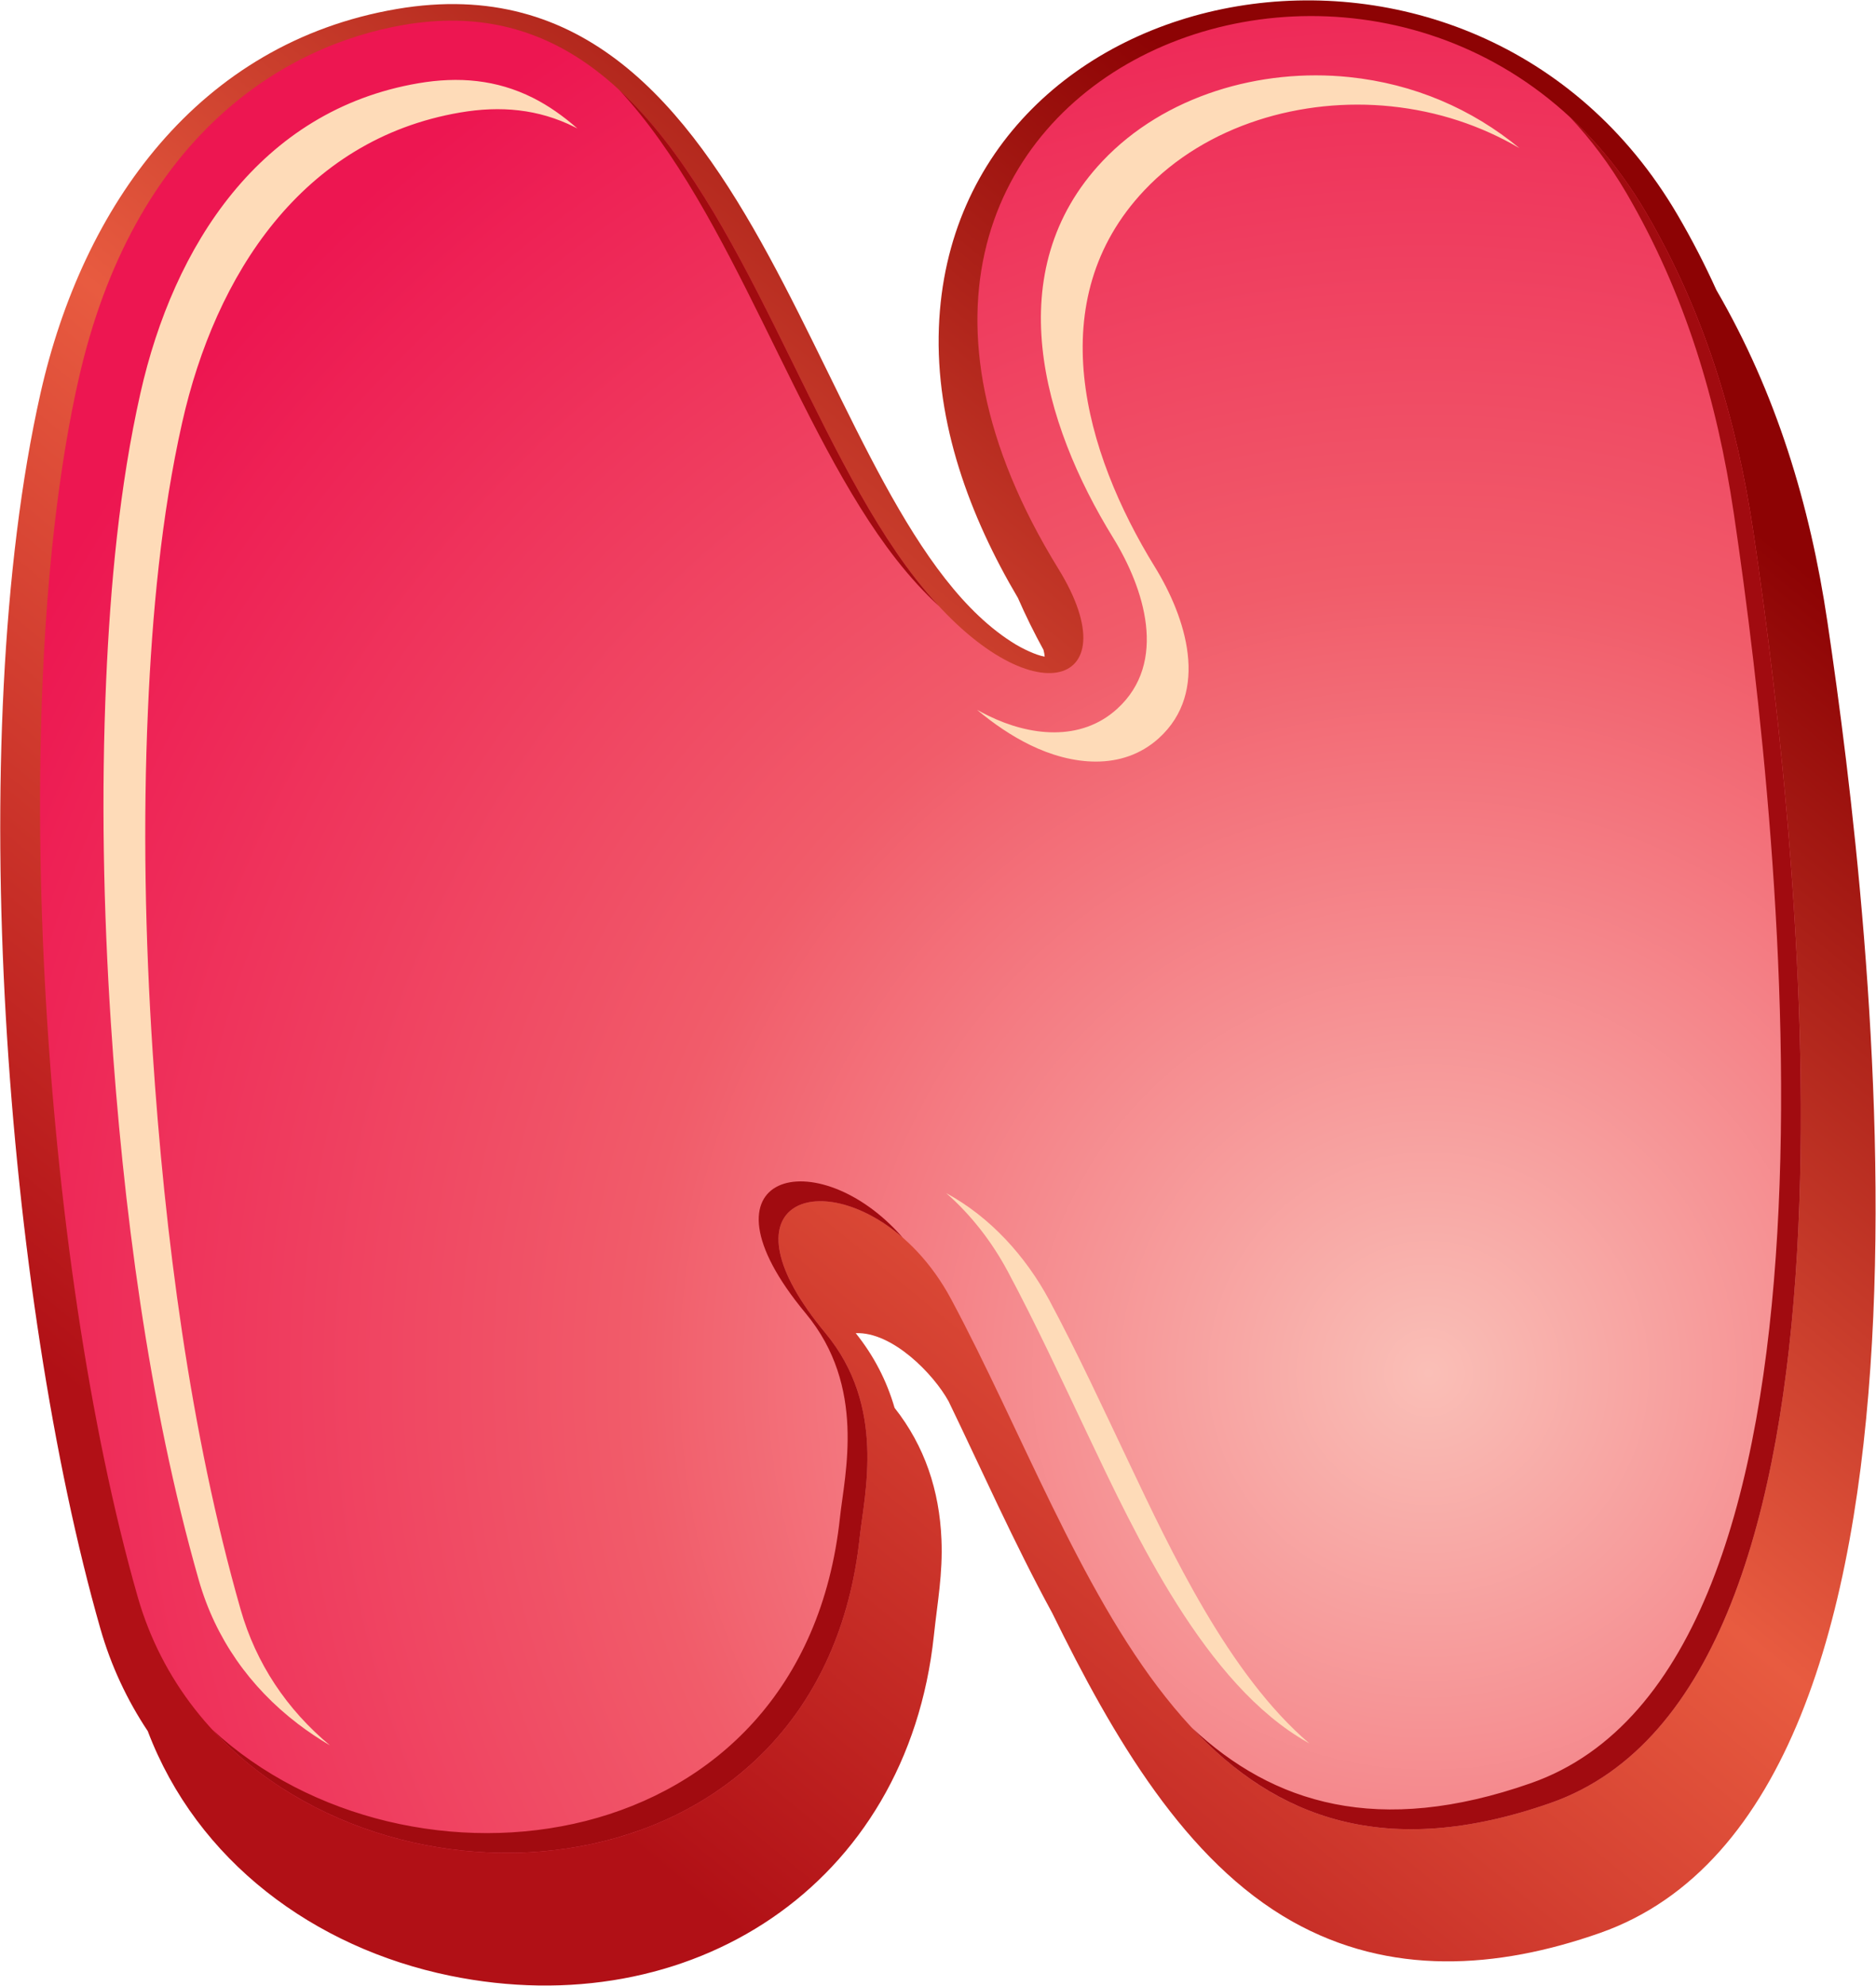 <?xml version="1.0" encoding="UTF-8" standalone="no"?>
<!DOCTYPE svg PUBLIC "-//W3C//DTD SVG 1.1//EN" "http://www.w3.org/Graphics/SVG/1.1/DTD/svg11.dtd">
<svg width="100%" height="100%" viewBox="0 0 411 435" version="1.1" xmlns="http://www.w3.org/2000/svg" xmlns:xlink="http://www.w3.org/1999/xlink" xml:space="preserve" xmlns:serif="http://www.serif.com/" style="fill-rule:evenodd;clip-rule:evenodd;stroke-linejoin:round;stroke-miterlimit:1.414;">
    <g transform="matrix(1,0,0,1,-3294.45,-984.424)">
        <g transform="matrix(4.167,0,0,4.167,2721.19,-65.797)">
            <path d="M192.434,286.194C191.947,285.306 191.496,284.394 191.09,283.464C188.556,279.18 186.742,274.276 186.934,269.246C187.656,250.329 215.109,245.11 225.772,263.332C226.527,264.622 227.205,265.937 227.811,267.277C230.955,272.686 232.735,278.559 233.649,284.719C236.033,300.783 241.498,346.691 221.686,353.64C216.283,355.536 210.641,355.92 205.51,353.031C199.896,349.872 196.1,343.357 192.896,336.826C190.881,333.128 189.143,329.204 187.448,325.699C186.654,324.249 184.476,322.025 182.563,322.11C183.526,323.311 184.196,324.625 184.605,326.036C186.193,328.049 186.961,330.381 187.069,332.944C187.146,334.759 186.857,336.249 186.67,338.01C185.266,351.184 173.834,358.47 161.227,355.884C154.085,354.417 147.933,349.858 145.34,343.027C144.258,341.404 143.406,339.596 142.842,337.619C137.89,320.278 135.604,290.894 139.699,272.712C141.916,262.87 147.996,254.285 158.438,252.505C178.059,249.16 180.123,279.354 190.982,285.914C191.261,286.082 192.01,286.473 192.496,286.548C192.488,286.441 192.467,286.321 192.434,286.194Z" style="fill:url(#_Linear1);fill-rule:nonzero;"/>
        </g>
        <g transform="matrix(4.167,0,0,4.167,2721.19,-65.797)">
            <path d="M182.773,332.831C183.017,330.553 184.175,325.963 180.967,322.102C174.039,313.766 183.48,312.676 187.578,320.323C194.919,334.023 199.795,353.574 219.105,346.8C236.745,340.612 232.443,298.093 229.764,280.043C228.894,274.178 227.215,268.506 224.115,263.21C211.869,242.282 176.907,255.478 193.216,281.931C197.143,288.301 191.553,289.923 185.717,282.459C177.697,272.2 174.157,250.722 158.828,253.337C152.522,254.412 144.593,259.141 141.691,272.023C137.922,288.76 139.717,318.131 144.805,335.95C149.908,353.817 180.404,355.046 182.773,332.831Z" style="fill:url(#_Radial2);"/>
        </g>
        <g transform="matrix(4.167,0,0,4.167,2721.19,-65.797)">
            <path d="M187.321,314.75C188.638,315.902 189.729,317.323 190.547,318.848C192.041,321.637 193.369,324.516 194.727,327.373C197.279,332.74 200.935,340.589 206.31,343.615L206.406,343.669C202.157,340.038 199.129,333.548 196.924,328.91C195.565,326.054 194.237,323.176 192.744,320.386C191.506,318.077 189.641,316.008 187.321,314.75ZM217.461,259.822C214.959,257.759 211.918,256.437 208.5,256.084C203.85,255.603 198.802,257.047 195.537,260.501C190.088,266.27 192.375,274.267 196.09,280.294C197.715,282.929 199.005,286.846 196.3,289.298C194.377,291.041 191.7,290.714 189.541,289.658C189.337,289.559 189.136,289.453 188.936,289.341C189.811,290.073 190.748,290.714 191.737,291.196C193.896,292.251 196.573,292.579 198.497,290.836C201.201,288.385 199.912,284.468 198.287,281.831C194.572,275.805 192.284,267.808 197.734,262.039C200.998,258.584 206.046,257.141 210.697,257.622C213.17,257.877 215.443,258.639 217.461,259.822ZM167.93,258.788C167.189,258.136 166.41,257.587 165.593,257.177C163.672,256.214 161.673,256.05 159.572,256.408C151.24,257.829 146.699,264.951 144.953,272.706C143.851,277.597 143.373,282.808 143.152,287.811C142.89,293.781 143.008,299.803 143.398,305.765C144.028,315.391 145.37,325.802 148.023,335.092C148.896,338.148 150.701,340.708 153.219,342.635C153.761,343.05 154.329,343.43 154.918,343.776C152.66,341.899 151.034,339.48 150.221,336.63C147.566,327.341 146.226,316.929 145.596,307.303C145.205,301.341 145.086,295.319 145.35,289.348C145.57,284.346 146.048,279.136 147.149,274.244C148.896,266.489 153.437,259.366 161.769,257.946C163.869,257.588 165.869,257.752 167.789,258.715L167.93,258.788Z" style="fill:rgb(254,219,184);"/>
        </g>
        <g transform="matrix(4.167,0,0,4.167,2721.19,-65.797)">
            <path d="M182.773,332.831C183.017,330.553 184.175,325.963 180.967,322.102C175.261,315.236 180.66,313.288 185.031,317.087C180.572,311.963 173.758,313.638 179.928,321.063C183.135,324.923 181.977,329.513 181.734,331.792C179.795,349.973 159.018,352.449 148.738,342.954C158.58,353.643 180.766,351.649 182.773,332.831ZM200.248,342.864C204.635,347.558 210.404,349.852 219.105,346.8C236.745,340.612 232.443,298.093 229.764,280.043C228.894,274.178 227.215,268.506 224.115,263.21C222.96,261.235 221.603,259.565 220.104,258.181C221.193,259.342 222.195,260.664 223.076,262.171C226.175,267.466 227.854,273.139 228.725,279.004C231.404,297.052 235.706,339.573 218.066,345.761C210.035,348.578 204.502,346.84 200.248,342.864ZM186.93,283.886C186.529,283.453 186.123,282.978 185.717,282.459C180.174,275.367 176.77,262.916 170.133,256.766C176.102,263.194 179.431,274.707 184.678,281.419C185.439,282.393 186.197,283.212 186.93,283.886Z" style="fill:rgb(161,11,16);fill-rule:nonzero;"/>
        </g>
    </g>
    <defs>
        <linearGradient id="_Linear1" x1="0" y1="0" x2="1" y2="0" gradientUnits="userSpaceOnUse" gradientTransform="matrix(-57.016,70.409,-70.409,-57.016,215.97,268.678)"><stop offset="0" style="stop-color:rgb(141,3,4);stop-opacity:1"/><stop offset="0.5" style="stop-color:rgb(232,91,64);stop-opacity:1"/><stop offset="1" style="stop-color:rgb(177,16,22);stop-opacity:1"/></linearGradient>
        <radialGradient id="_Radial2" cx="0" cy="0" r="1" gradientUnits="userSpaceOnUse" gradientTransform="matrix(83.835,0,0,83.835,212.813,324.32)"><stop offset="0" style="stop-color:rgb(250,191,183);stop-opacity:1"/><stop offset="0.5" style="stop-color:rgb(241,92,106);stop-opacity:1"/><stop offset="1" style="stop-color:rgb(237,22,81);stop-opacity:1"/></radialGradient>
    </defs>
</svg>
